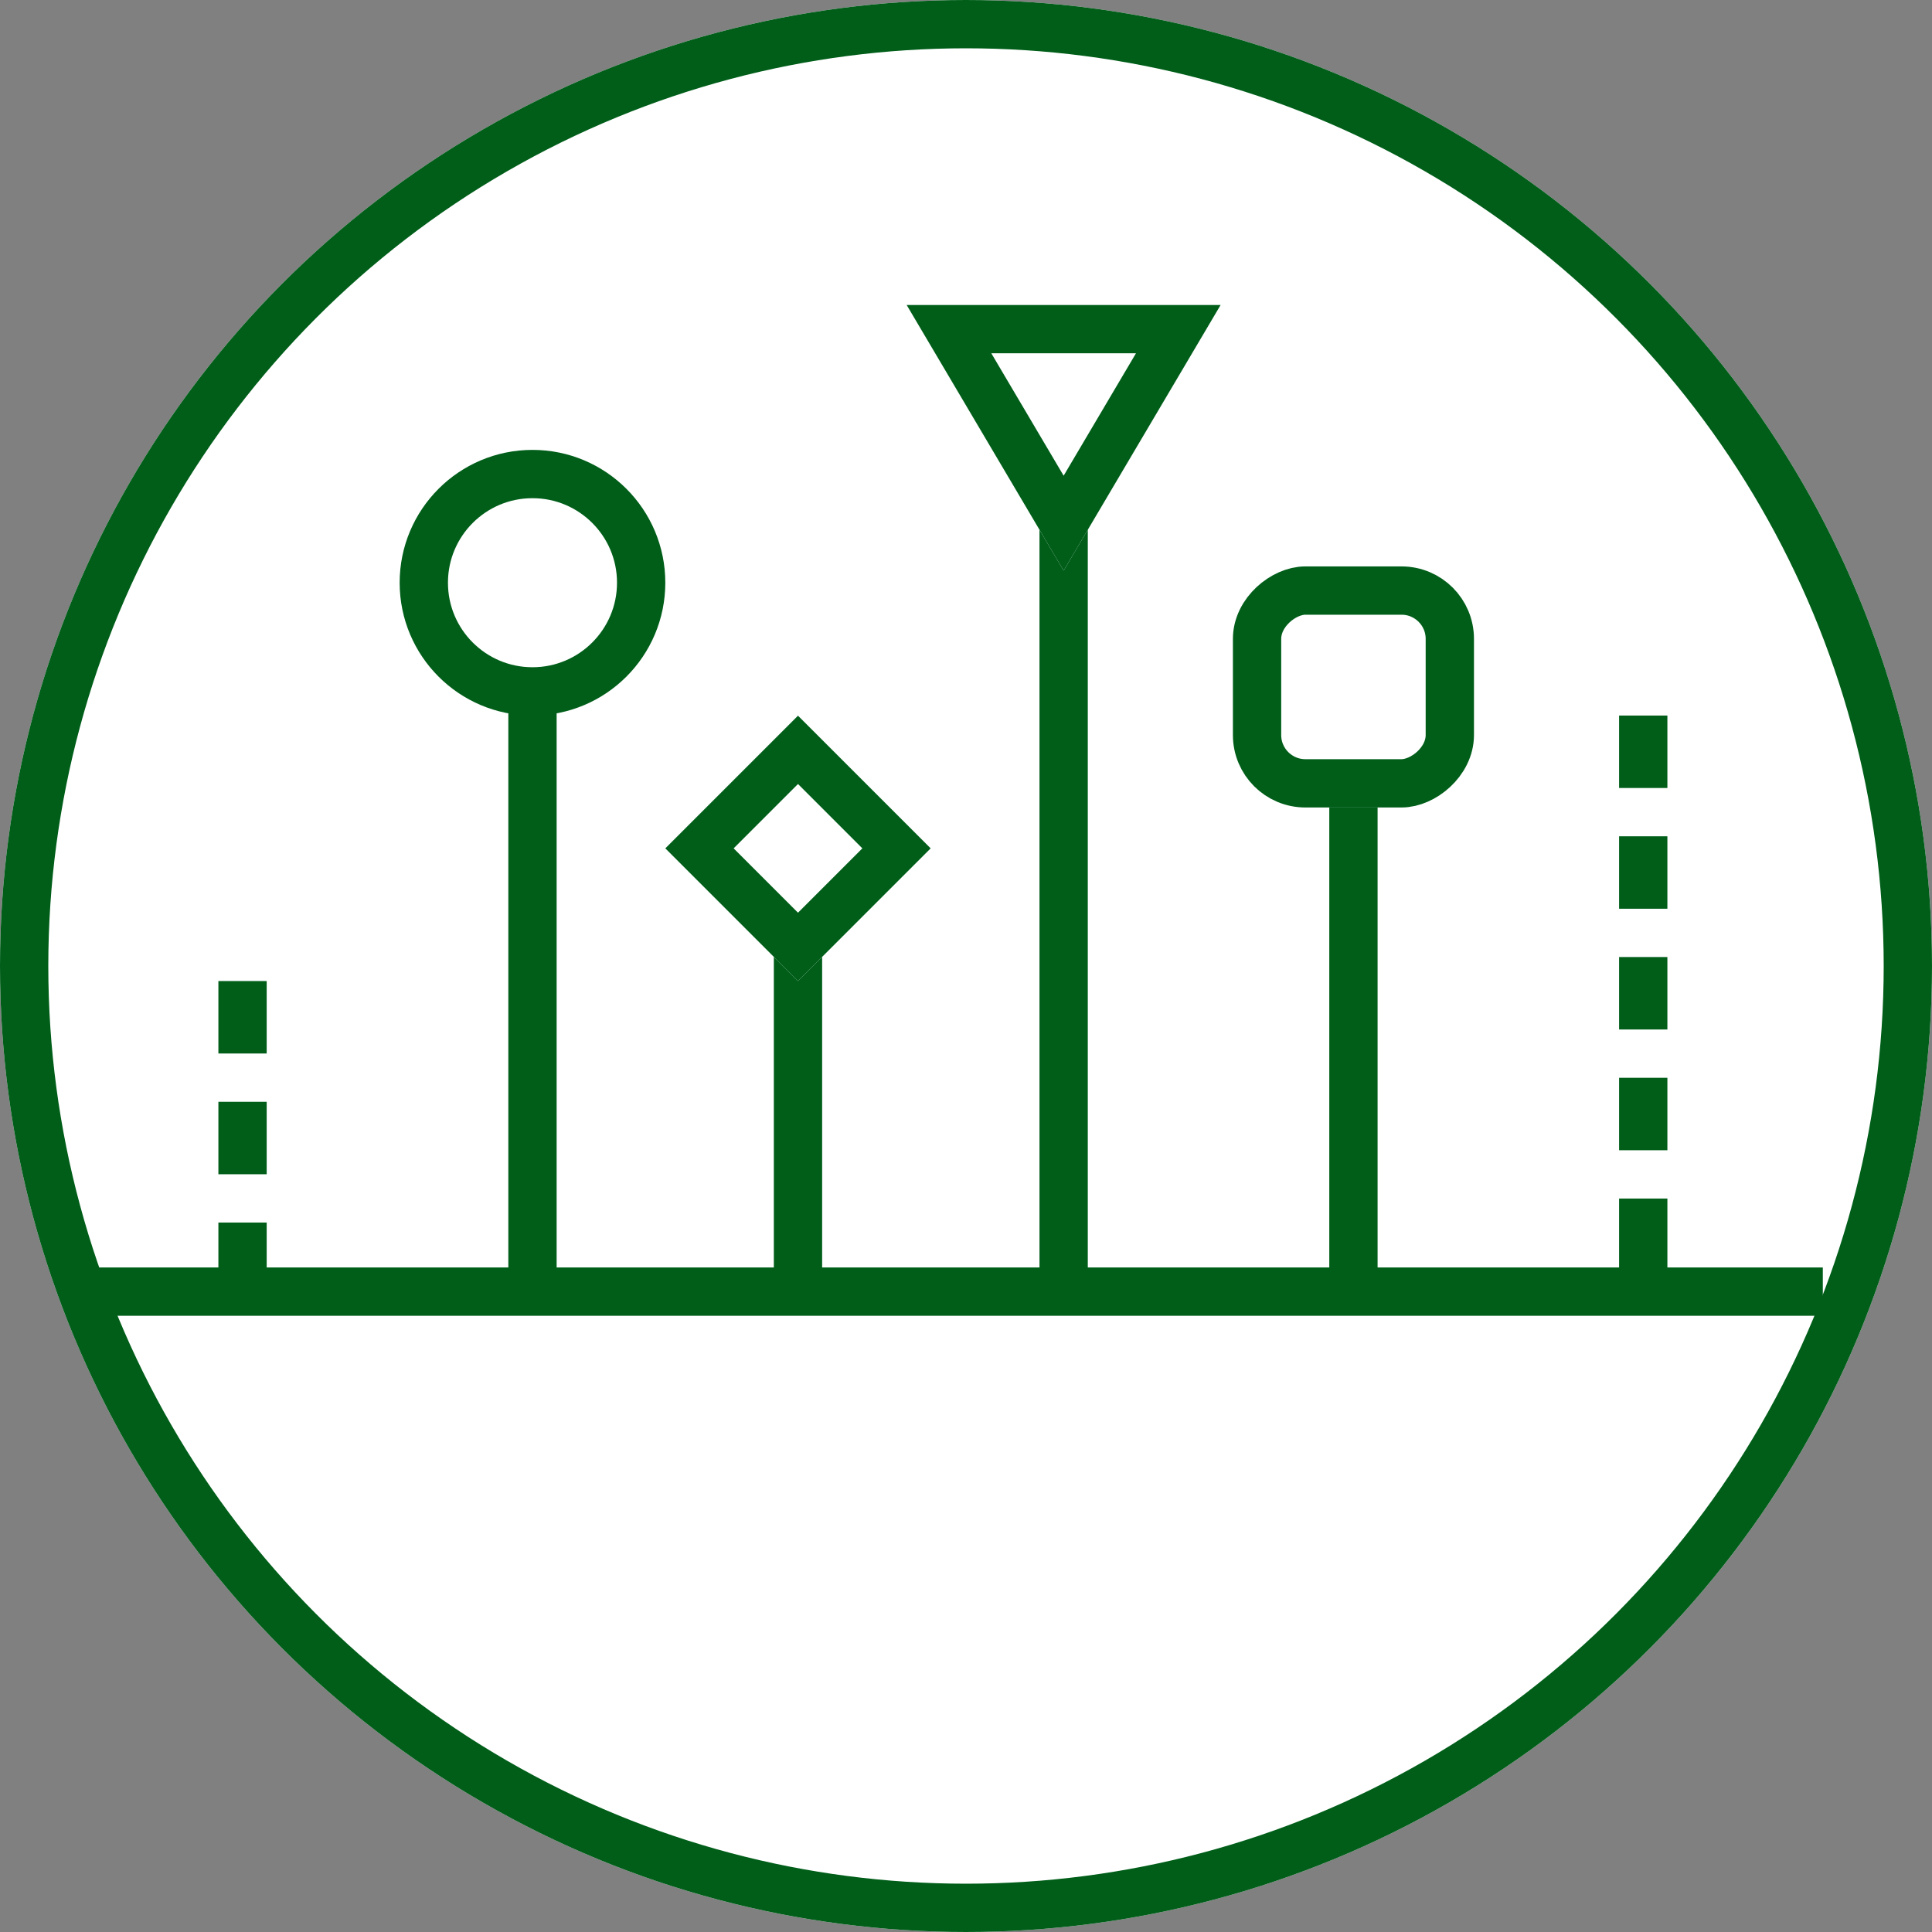 <svg id="SvgjsSvg1196" width="288" height="288" xmlns="http://www.w3.org/2000/svg" version="1.1" xmlns:xlink="http://www.w3.org/1999/xlink" xmlns:svgjs="http://svgjs.com/svgjs"><rect width="100%" height="100%" fill="#808080" stroke="none"/><defs id="SvgjsDefs1197"></defs><g id="SvgjsG1198"><svg xmlns="http://www.w3.org/2000/svg" width="288" height="288" viewBox="0 0 80 80"><g transform="translate(-606.457 -1927.371)" fill="#ffffff" class="color000 svgShape"><g fill="none" stroke="#005e19" stroke-width="2" transform="translate(606.457 1927.371)" class="colorStrokefff svgStroke"><circle cx="40" cy="40" r="40" stroke="none" fill="#ffffff" class="color000 svgShape"></circle><circle cx="40" cy="40" r="39" fill="#ffffff" class="color000 svgShape"></circle></g><path fill="none" stroke="#005e19" stroke-width="2" d="M-14011.04,18572.854h71.976" transform="translate(14621 -16592)" class="colorStrokefff svgStroke"></path><g fill="none" stroke="#005e19" stroke-width="2" transform="translate(623.006 1946)" class="colorStrokefff svgStroke"><circle cx="5.5" cy="5.5" r="5.5" stroke="none" fill="#ffffff" class="color000 svgShape"></circle><circle cx="5.5" cy="5.5" r="4.5" fill="#ffffff" class="color000 svgShape"></circle></g><path fill="none" stroke="#005e19" stroke-width="2" d="M-13991.5,18548.109v24.832" transform="translate(14620.006 -16592)" class="colorStrokefff svgStroke"></path><path fill="none" stroke="#005e19" stroke-width="2" d="M-13991.5,18548.109v15.535" transform="translate(14631 -16582.703)" class="colorStrokefff svgStroke"></path><path fill="none" stroke="#005e19" stroke-width="2" d="M-13991.5,18548.109v20.932" transform="translate(14654 -16588.1)" class="colorStrokefff svgStroke"></path><path fill="none" stroke="#005e19" stroke-dasharray="3 2" stroke-width="2" d="M-13991.5,18548.109v23.941" transform="translate(14666 -16591.109)" class="colorStrokefff svgStroke"></path><path fill="none" stroke="#005e19" stroke-dasharray="3 2" stroke-width="2" d="M-13991.5,18548.109v12.947" transform="translate(14608 -16580.115)" class="colorStrokefff svgStroke"></path><path fill="none" stroke="#005e19" stroke-width="2" d="M-13991.5,18548.111v34.125" transform="translate(14642 -16601.293)" class="colorStrokefff svgStroke"></path><g fill="none" stroke="#005e19" stroke-width="2" transform="rotate(45 -2042.565 1750.448)" class="colorStrokefff svgStroke"><rect width="7.769" height="7.769" stroke="none" fill="#ffffff" class="color000 svgShape"></rect><rect width="5.769" height="5.769" x="1" y="1" fill="#ffffff" class="color000 svgShape"></rect></g><g fill="none" stroke="#005e19" stroke-width="2" transform="rotate(90 -641.667 1309.158)" class="colorStrokefff svgStroke"><rect width="9.982" height="9.982" stroke="none" rx="3" fill="#ffffff" class="color000 svgShape"></rect><rect width="7.982" height="7.982" x="1" y="1" rx="2" fill="#ffffff" class="color000 svgShape"></rect></g><g fill="none" transform="rotate(180 328.5 975.5)"><path d="M6.5,0,13,11H0Z" fill="#ffffff" class="color000 svgShape"></path><path fill="#005e19" d="M 6.5 3.931 L 3.505 9 L 9.495 9 L 6.5 3.931 M 6.5 0 L 13 11 L 0 11 L 6.5 0 Z" class="colorfff svgShape"></path></g></g></svg></g></svg>